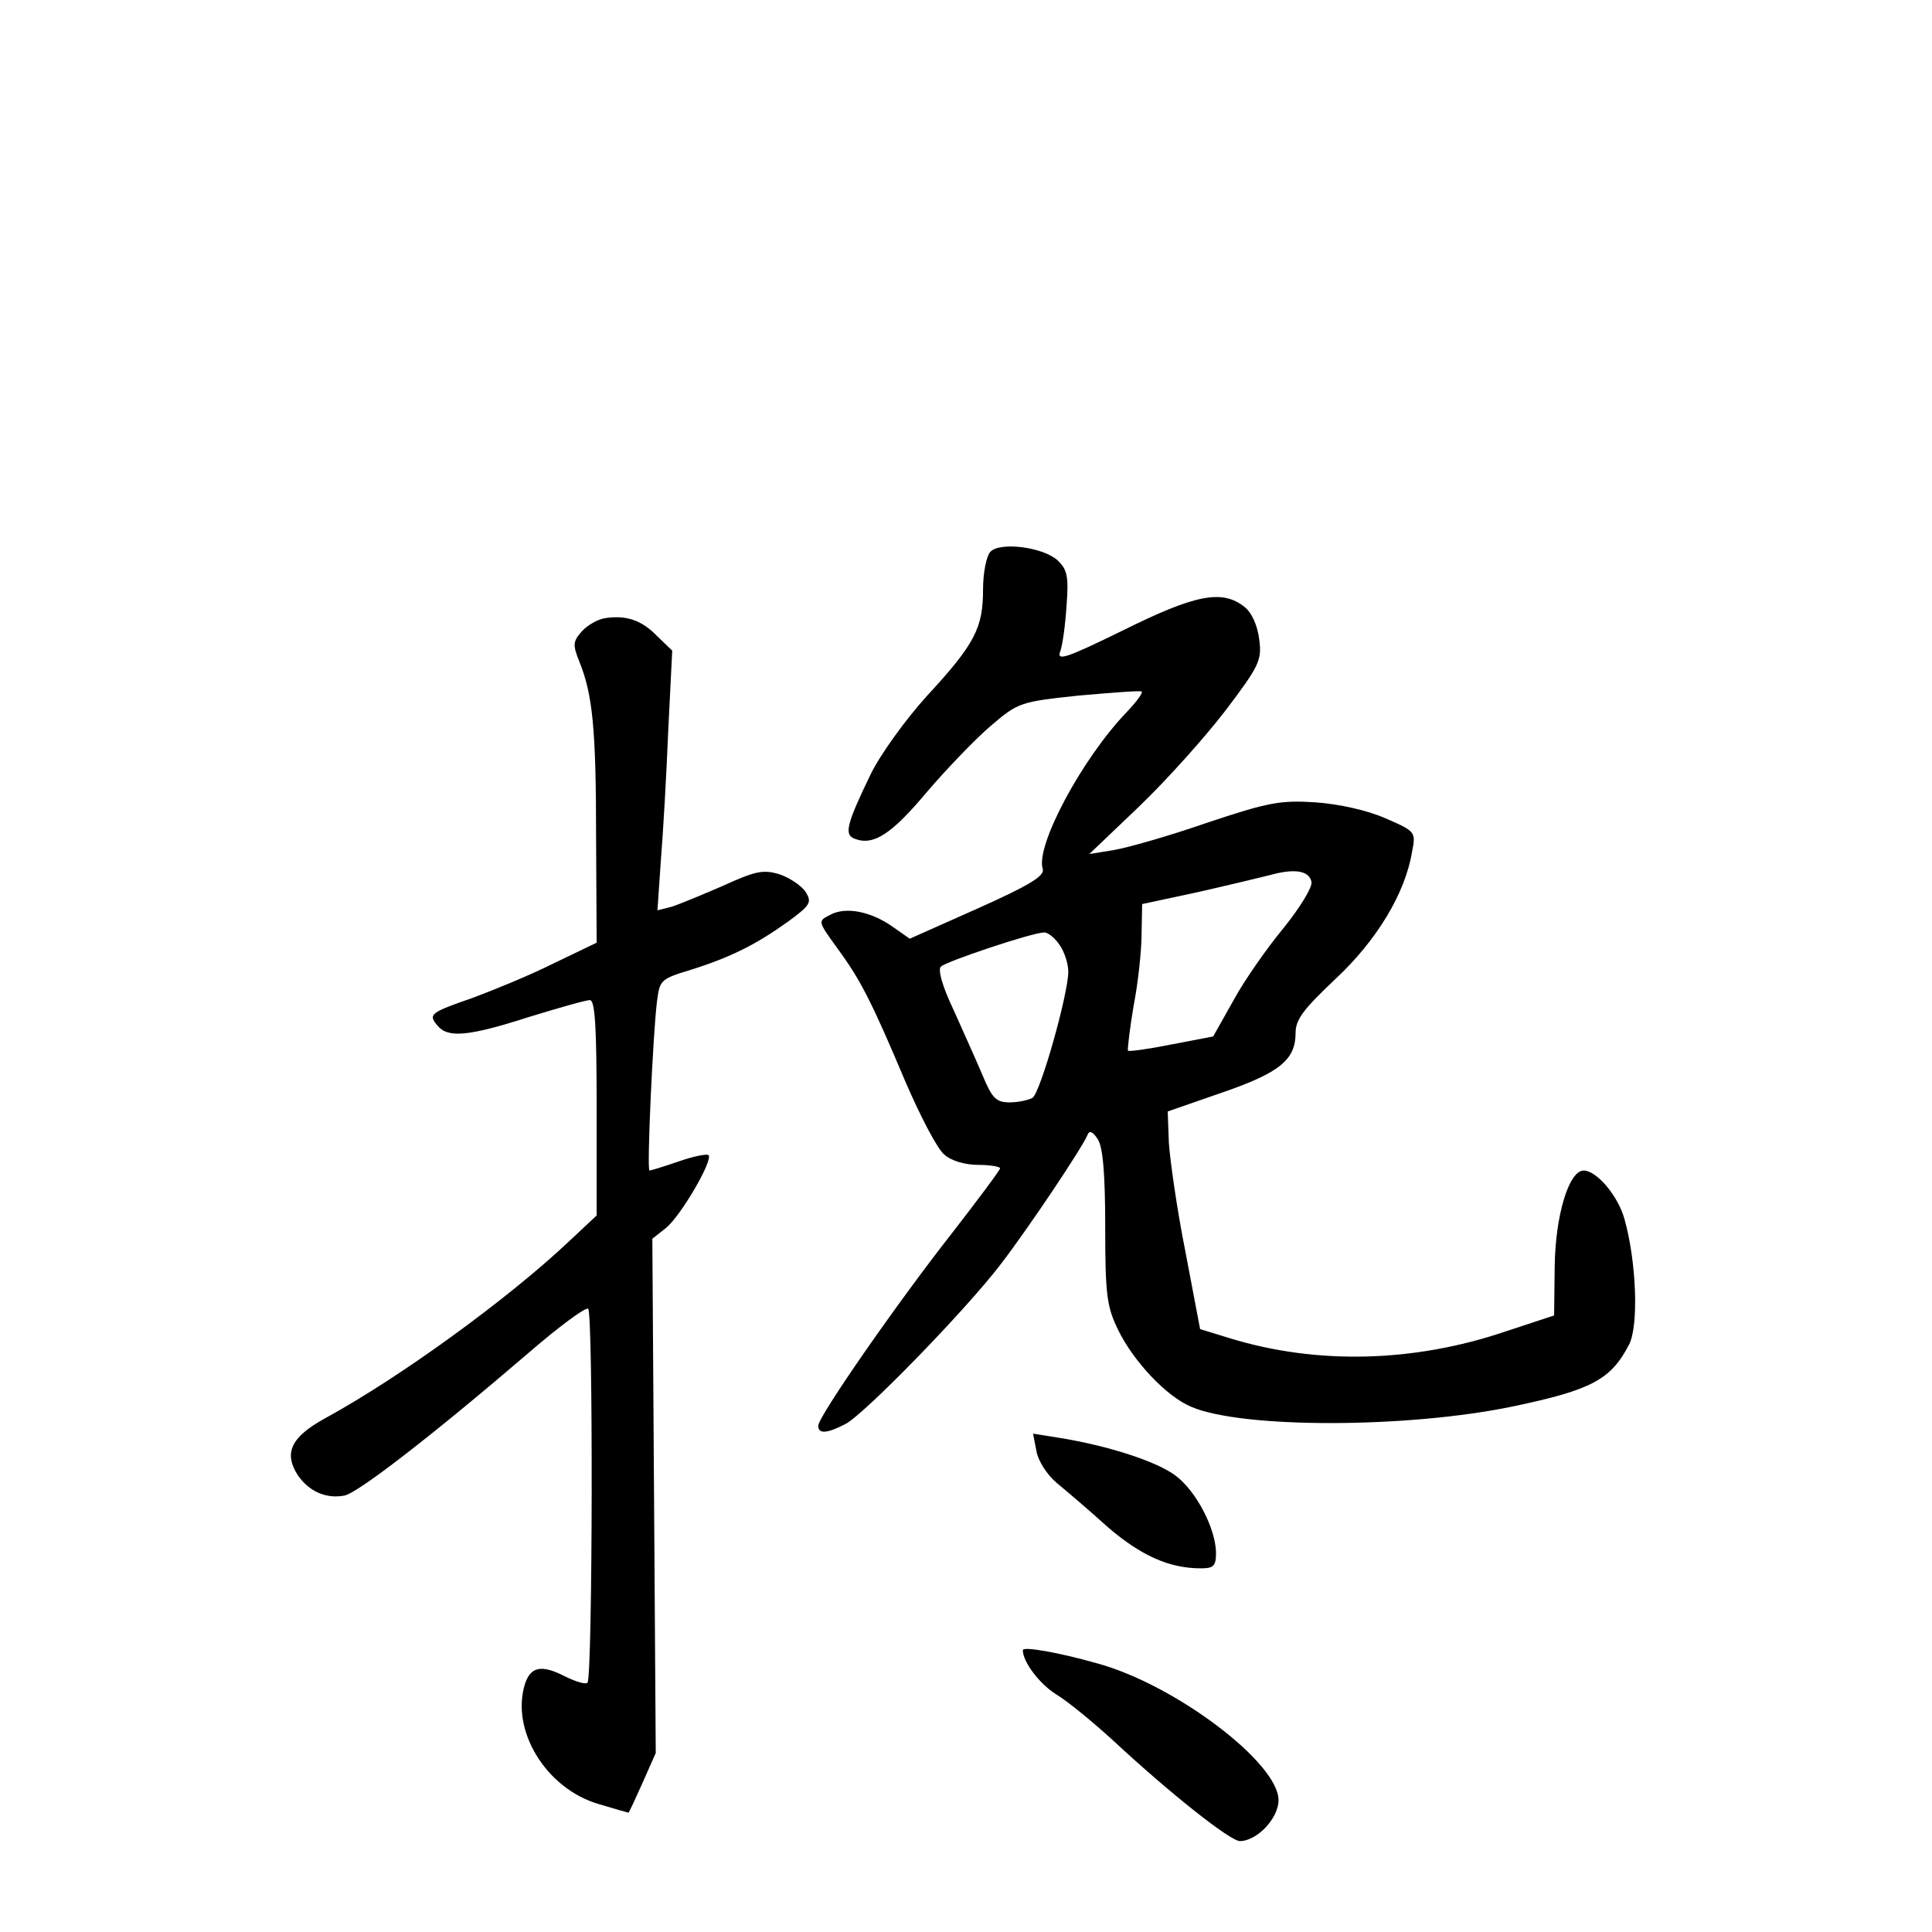 <?xml version="1.0" standalone="no"?>
<!DOCTYPE svg PUBLIC "-//W3C//DTD SVG 20010904//EN"
 "http://www.w3.org/TR/2001/REC-SVG-20010904/DTD/svg10.dtd">
<svg version="1.0" xmlns="http://www.w3.org/2000/svg"
 width="340pt" height="340pt" viewBox="0 0 340 340"
 preserveAspectRatio="xMidYMid meet">
<g transform="translate(0,340) scale(0.1,-0.1)"
fill="#000000" stroke="none">
<path d="M1743 2429 c-7 -7 -13 -37 -13 -66 0 -68 -14 -96 -99 -188 -38 -42
-82 -103 -99 -138 -42 -87 -47 -106 -28 -113 33 -13 65 8 127 82 35 41 86 94
113 117 48 41 52 42 155 53 58 5 108 9 110 7 3 -2 -9 -18 -26 -36 -79 -82
-161 -236 -148 -276 4 -12 -21 -28 -115 -70 l-119 -53 -30 21 c-38 27 -83 36
-110 21 -22 -11 -22 -11 12 -58 42 -57 61 -95 121 -237 26 -60 56 -118 68
-127 12 -11 37 -18 59 -18 21 0 39 -3 39 -6 0 -3 -38 -54 -83 -112 -99 -126
-237 -325 -237 -341 0 -15 15 -14 48 3 34 18 212 201 273 281 47 61 143 204
153 228 3 8 9 6 18 -8 9 -14 13 -61 13 -155 0 -120 3 -140 23 -181 27 -55 85
-117 129 -135 89 -38 379 -38 566 1 138 29 172 47 204 109 17 33 13 145 -8
220 -11 41 -49 86 -72 86 -26 0 -50 -79 -51 -170 l-1 -85 -85 -28 c-162 -55
-333 -59 -486 -12 l-52 16 -26 137 c-15 75 -27 161 -29 191 l-2 55 95 33 c102
35 130 58 130 105 0 24 14 42 70 95 73 68 123 151 135 224 7 35 6 36 -47 59
-32 14 -81 25 -123 28 -62 4 -83 0 -191 -36 -66 -23 -140 -44 -164 -48 l-43
-7 88 84 c48 46 116 122 152 169 59 78 64 88 59 125 -3 24 -13 47 -26 57 -39
31 -86 22 -213 -41 -102 -50 -118 -55 -111 -37 4 11 9 48 11 81 4 51 1 63 -16
79 -25 23 -101 33 -118 15z m565 -581 c2 -9 -20 -45 -49 -81 -29 -35 -69 -92
-88 -127 l-36 -64 -73 -14 c-40 -8 -75 -13 -77 -11 -1 2 3 38 10 79 8 41 14
98 14 127 l1 52 98 21 c53 12 111 26 127 30 43 12 69 8 73 -12z m-444 -110 c9
-12 16 -34 16 -48 0 -39 -49 -213 -63 -222 -7 -4 -25 -8 -40 -8 -24 0 -31 7
-48 48 -11 26 -34 77 -51 115 -20 42 -28 71 -22 76 9 9 158 59 181 60 6 1 19
-9 27 -21z"/>
<path d="M1064 2312 c-12 -2 -30 -12 -40 -23 -16 -18 -16 -24 -5 -52 24 -58
30 -120 30 -309 l1 -187 -77 -37 c-42 -21 -106 -47 -141 -60 -75 -26 -79 -29
-62 -49 18 -22 54 -19 160 15 52 16 101 30 108 30 9 0 12 -44 12 -189 l0 -190
-48 -45 c-108 -102 -298 -240 -430 -312 -60 -33 -73 -61 -48 -100 20 -29 50
-42 82 -36 23 4 155 106 324 251 52 45 99 80 105 78 9 -4 8 -642 -1 -658 -2
-4 -20 1 -40 11 -41 21 -60 17 -70 -13 -26 -82 37 -185 130 -212 27 -8 51 -15
52 -15 1 0 12 24 25 53 l23 52 -3 453 -3 452 24 19 c26 21 83 119 75 128 -3 3
-27 -2 -53 -11 -26 -9 -49 -16 -51 -16 -5 0 6 238 13 296 5 40 6 41 62 58 69
22 113 44 170 85 38 28 41 33 30 51 -7 11 -28 25 -45 31 -29 9 -42 7 -101 -20
-37 -16 -78 -33 -91 -37 l-24 -6 6 88 c4 49 10 152 13 229 l7 140 -27 26 c-27
28 -55 37 -92 31z"/>
<path d="M1824 846 c3 -17 19 -42 36 -56 17 -14 57 -48 89 -77 58 -50 108 -73
164 -73 23 0 27 4 27 28 -1 42 -34 107 -71 135 -33 25 -119 53 -207 67 l-44 7
6 -31z"/>
<path d="M1800 496 c0 -21 30 -60 59 -78 20 -12 65 -49 101 -82 99 -92 205
-176 222 -176 30 0 68 40 68 72 0 66 -183 204 -320 241 -67 19 -130 30 -130
23z"/>
</g>
</svg>
